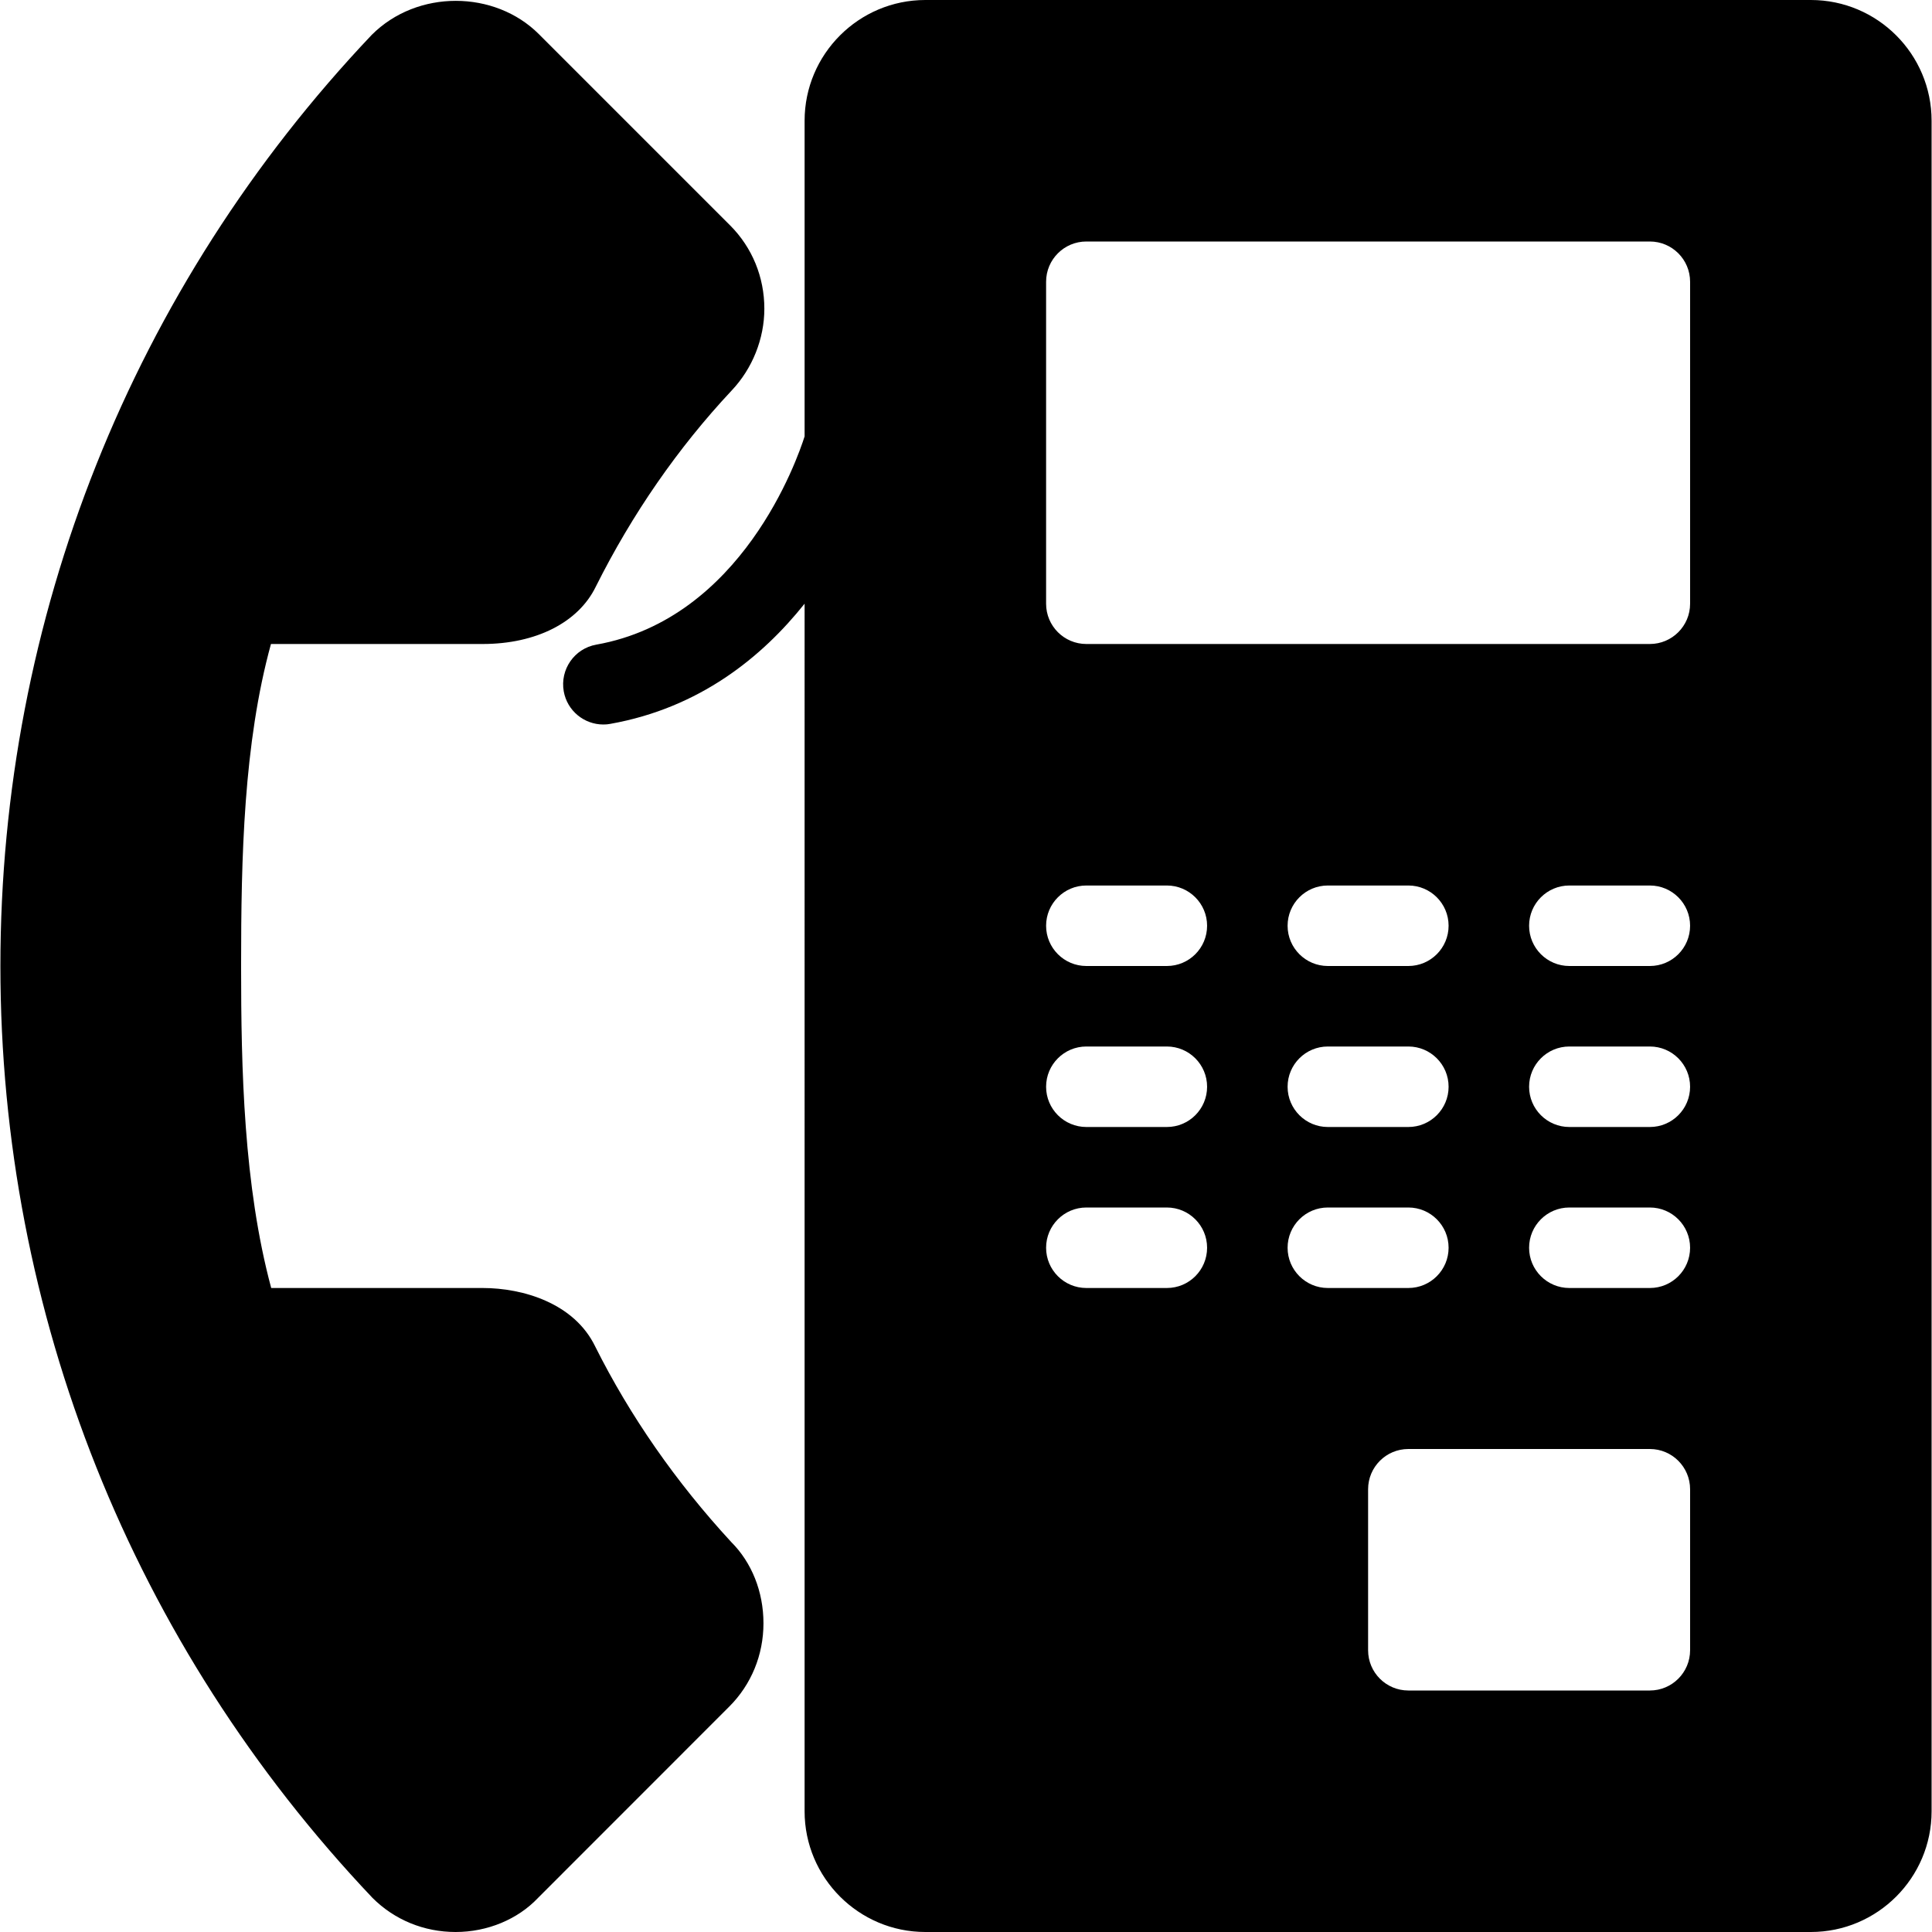 <?xml version="1.0" encoding="iso-8859-1"?>
<!-- Generator: Adobe Illustrator 19.0.0, SVG Export Plug-In . SVG Version: 6.00 Build 0)  -->
<svg version="1.1" id="Layer_1" xmlns="http://www.w3.org/2000/svg" xmlns:xlink="http://www.w3.org/1999/xlink" x="0px" y="0px"
	 viewBox="0 0 24 24" style="enable-background:new 0 0 24 24;" xml:space="preserve">
<g>
	<g>
		<path d="M7.394,16.727C7.135,16.191,6.501,16,5.995,16H3.369c-0.343-1.276-0.374-2.725-0.374-4c0-1.351,0.031-2.764,0.371-4h2.629
			c0.664,0,1.19-0.268,1.406-0.712C7.854,6.383,8.423,5.562,9.09,4.85c0.257-0.272,0.405-0.642,0.405-1.015
			c0-0.393-0.151-0.76-0.424-1.034L6.694,0.424c-0.547-0.547-1.51-0.559-2.077,0.01C1.643,3.573,0.005,7.68,0.005,12
			s1.638,8.427,4.622,11.576C4.901,23.85,5.268,24,5.66,24c0.396,0,0.773-0.158,1.024-0.424l2.376-2.377
			c0.273-0.273,0.424-0.641,0.424-1.034c0-0.394-0.147-0.757-0.401-1.01C8.397,18.411,7.827,17.592,7.394,16.727z M22.495,0h-11
			c-0.827,0-1.5,0.673-1.5,1.5v3.921C9.906,5.702,9.217,7.686,7.407,8.008c-0.271,0.048-0.452,0.308-0.404,0.58
			C7.046,8.83,7.257,9,7.495,9c0.029,0,0.058-0.002,0.087-0.008c1.107-0.197,1.884-0.829,2.413-1.493V22.5
			c0,0.827,0.673,1.5,1.5,1.5h11c0.827,0,1.5-0.673,1.5-1.5v-21C23.995,0.673,23.323,0,22.495,0z M14.495,16h-1
			c-0.276,0-0.5-0.224-0.5-0.5s0.224-0.5,0.5-0.5h1c0.276,0,0.5,0.224,0.5,0.5S14.772,16,14.495,16z M14.495,14h-1
			c-0.276,0-0.5-0.224-0.5-0.5s0.224-0.5,0.5-0.5h1c0.276,0,0.5,0.224,0.5,0.5S14.772,14,14.495,14z M14.495,12h-1
			c-0.276,0-0.5-0.224-0.5-0.5s0.224-0.5,0.5-0.5h1c0.276,0,0.5,0.224,0.5,0.5S14.772,12,14.495,12z M15.995,15.5
			c0-0.276,0.224-0.5,0.5-0.5h1c0.276,0,0.5,0.224,0.5,0.5s-0.224,0.5-0.5,0.5h-1C16.219,16,15.995,15.776,15.995,15.5z M16.495,13
			h1c0.276,0,0.5,0.224,0.5,0.5s-0.224,0.5-0.5,0.5h-1c-0.276,0-0.5-0.224-0.5-0.5S16.219,13,16.495,13z M15.995,11.5
			c0-0.276,0.224-0.5,0.5-0.5h1c0.276,0,0.5,0.224,0.5,0.5s-0.224,0.5-0.5,0.5h-1C16.219,12,15.995,11.776,15.995,11.5z
			 M20.995,20.5c0,0.276-0.224,0.5-0.5,0.5h-3c-0.276,0-0.5-0.224-0.5-0.5v-2c0-0.276,0.224-0.5,0.5-0.5h3
			c0.276,0,0.5,0.224,0.5,0.5V20.5z M20.495,16h-1c-0.276,0-0.5-0.224-0.5-0.5s0.224-0.5,0.5-0.5h1c0.276,0,0.5,0.224,0.5,0.5
			S20.772,16,20.495,16z M20.495,14h-1c-0.276,0-0.5-0.224-0.5-0.5s0.224-0.5,0.5-0.5h1c0.276,0,0.5,0.224,0.5,0.5
			S20.772,14,20.495,14z M20.495,12h-1c-0.276,0-0.5-0.224-0.5-0.5s0.224-0.5,0.5-0.5h1c0.276,0,0.5,0.224,0.5,0.5
			S20.772,12,20.495,12z M20.995,7.5c0,0.276-0.224,0.5-0.5,0.5h-7c-0.276,0-0.5-0.224-0.5-0.5v-4c0-0.276,0.224-0.5,0.5-0.5h7
			c0.276,0,0.5,0.224,0.5,0.5V7.5z"/>
	</g>
</g>
</svg>
